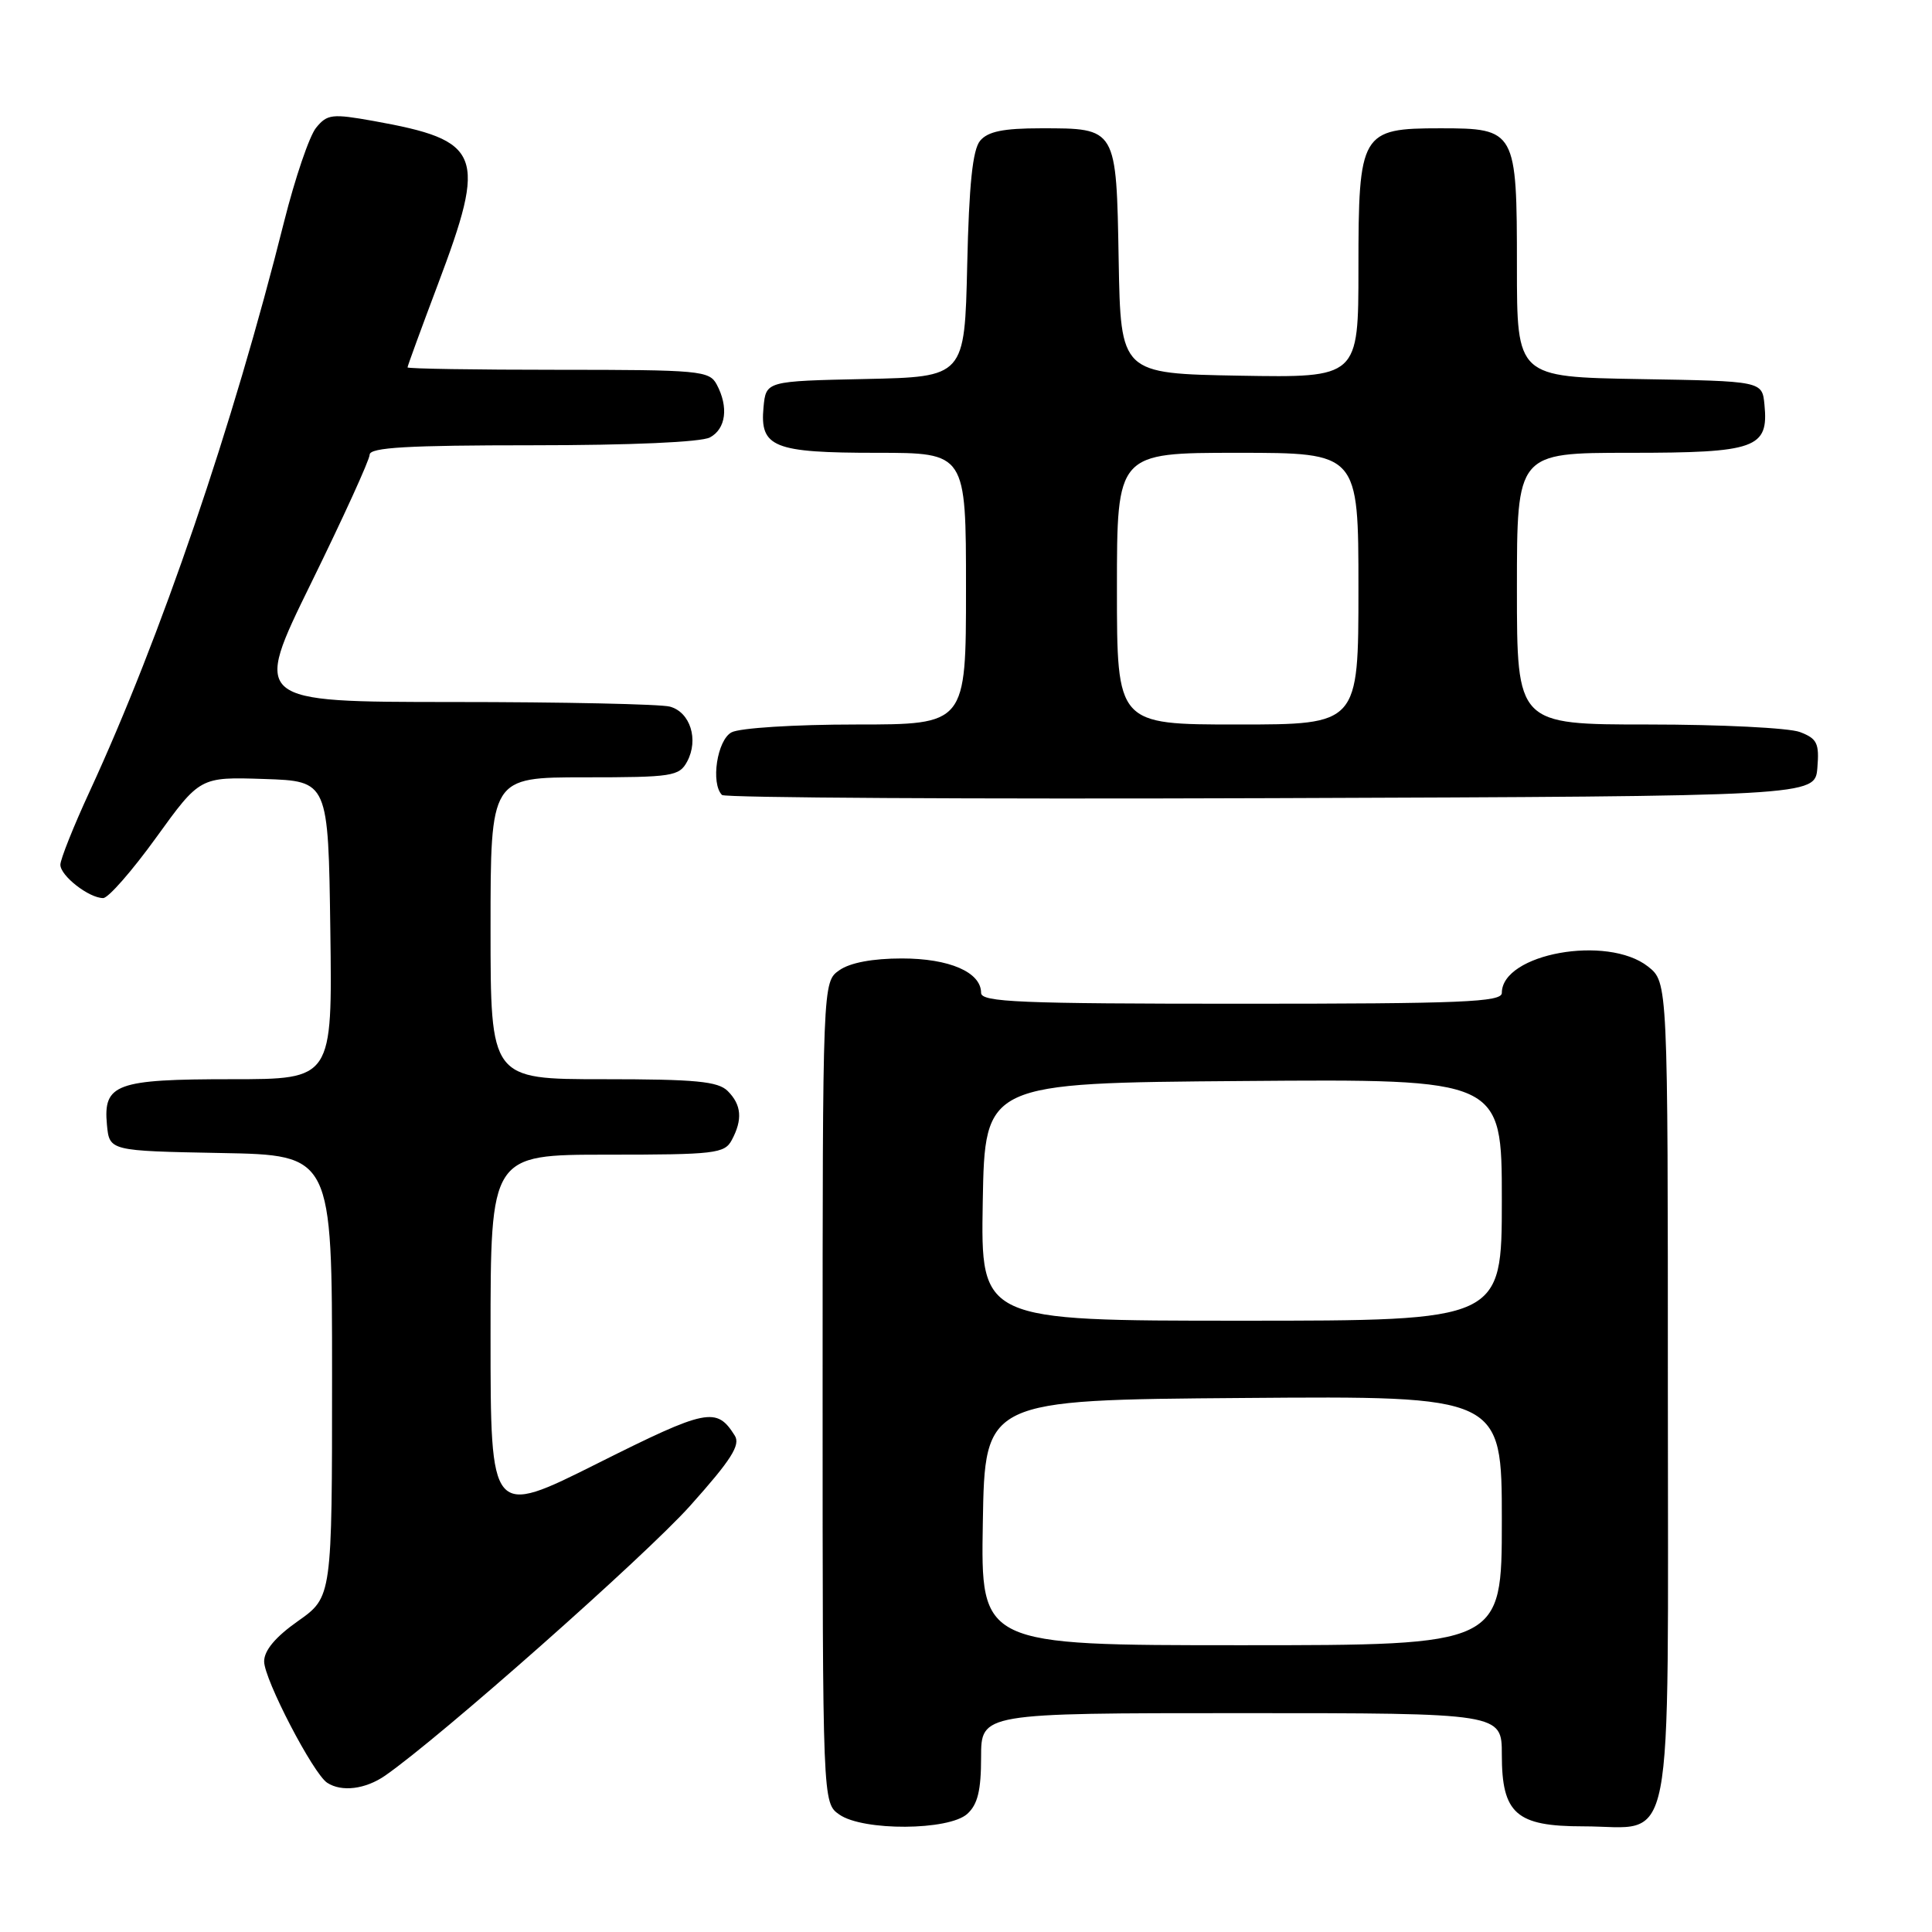 <?xml version="1.0" encoding="UTF-8" standalone="no"?>
<!DOCTYPE svg PUBLIC "-//W3C//DTD SVG 1.1//EN" "http://www.w3.org/Graphics/SVG/1.1/DTD/svg11.dtd" >
<svg xmlns="http://www.w3.org/2000/svg" xmlns:xlink="http://www.w3.org/1999/xlink" version="1.1" viewBox="0 0 256 256">
 <g >
 <path fill="currentColor"
d=" M 128.17 240.35 C 129.55 239.10 130.00 237.24 130.00 232.85 C 130.00 227.00 130.00 227.00 164.50 227.00 C 199.00 227.00 199.00 227.00 199.00 232.50 C 199.00 240.33 200.90 242.00 209.78 242.00 C 222.07 242.00 221.00 247.47 221.00 184.52 C 221.00 130.15 221.00 130.15 218.37 128.07 C 212.98 123.83 199.00 126.36 199.00 131.57 C 199.00 132.78 193.72 133.00 164.50 133.00 C 135.10 133.00 130.00 132.79 130.00 131.56 C 130.00 128.82 125.80 127.00 119.50 127.00 C 115.64 127.00 112.64 127.56 111.22 128.56 C 109.00 130.11 109.00 130.11 109.00 184.50 C 109.00 238.89 109.00 238.89 111.22 240.44 C 114.36 242.64 125.71 242.57 128.17 240.35 Z  M 51.03 235.28 C 58.31 230.23 85.48 206.19 91.45 199.52 C 96.90 193.43 98.15 191.46 97.36 190.22 C 94.95 186.39 93.69 186.64 79.21 193.89 C 65.00 201.01 65.00 201.01 65.00 177.01 C 65.00 153.00 65.00 153.00 80.46 153.00 C 94.73 153.00 96.01 152.85 96.96 151.07 C 98.42 148.35 98.26 146.40 96.43 144.57 C 95.14 143.28 92.17 143.00 79.93 143.00 C 65.00 143.00 65.00 143.00 65.00 123.00 C 65.00 103.00 65.00 103.00 77.46 103.00 C 89.09 103.00 90.00 102.86 91.05 100.91 C 92.61 98.00 91.46 94.36 88.76 93.63 C 87.52 93.30 74.58 93.02 60.00 93.02 C 33.50 93.01 33.50 93.01 41.23 77.25 C 45.48 68.59 48.97 60.94 48.98 60.25 C 49.00 59.29 53.99 59.00 70.57 59.00 C 83.52 59.00 92.90 58.59 94.07 57.96 C 96.19 56.83 96.57 53.93 94.96 50.93 C 93.99 49.12 92.68 49.00 73.96 49.00 C 62.98 49.00 54.00 48.86 54.00 48.68 C 54.00 48.50 55.80 43.58 58.00 37.74 C 64.56 20.35 63.88 18.62 49.50 16.03 C 44.01 15.05 43.36 15.12 41.89 16.92 C 41.00 18.00 39.10 23.59 37.65 29.35 C 30.86 56.45 21.32 84.42 11.87 104.89 C 9.74 109.50 8.00 113.87 8.00 114.58 C 8.00 116.05 11.79 119.00 13.67 119.00 C 14.35 119.00 17.51 115.39 20.70 110.97 C 26.50 102.94 26.50 102.94 35.00 103.22 C 43.50 103.50 43.50 103.50 43.77 123.25 C 44.04 143.00 44.04 143.00 30.71 143.00 C 15.37 143.00 13.66 143.62 14.17 149.04 C 14.50 152.50 14.50 152.50 29.25 152.78 C 44.00 153.05 44.00 153.05 44.00 182.33 C 44.00 211.61 44.00 211.61 39.50 214.79 C 36.50 216.90 35.00 218.69 35.00 220.15 C 35.00 222.52 41.51 235.04 43.36 236.23 C 45.28 237.48 48.43 237.08 51.03 235.28 Z  M 240.81 101.75 C 241.08 98.49 240.78 97.87 238.50 97.00 C 237.05 96.45 228.02 96.00 218.43 96.00 C 201.00 96.00 201.00 96.00 201.00 78.00 C 201.00 60.00 201.00 60.00 215.93 60.00 C 232.68 60.00 234.37 59.40 233.80 53.62 C 233.50 50.50 233.50 50.50 217.25 50.23 C 201.00 49.95 201.00 49.95 201.00 35.30 C 201.00 17.26 200.86 17.00 190.85 17.00 C 180.32 17.00 180.00 17.55 180.00 35.53 C 180.00 50.05 180.00 50.05 164.25 49.78 C 148.50 49.50 148.50 49.50 148.23 34.50 C 147.92 16.87 148.00 17.00 137.93 17.00 C 132.94 17.00 130.90 17.42 129.87 18.65 C 128.88 19.84 128.40 24.45 128.16 35.12 C 127.82 49.94 127.82 49.94 114.66 50.22 C 101.50 50.50 101.50 50.50 101.17 53.96 C 100.67 59.27 102.48 60.00 116.19 60.00 C 128.00 60.00 128.00 60.00 128.00 78.00 C 128.00 96.00 128.00 96.00 113.43 96.00 C 105.31 96.00 98.01 96.46 96.93 97.04 C 95.02 98.06 94.15 103.81 95.67 105.34 C 96.04 105.71 128.78 105.90 168.42 105.76 C 240.50 105.50 240.50 105.50 240.81 101.75 Z  M 130.23 201.75 C 130.50 185.50 130.50 185.50 164.75 185.24 C 199.00 184.97 199.00 184.97 199.00 201.49 C 199.00 218.00 199.00 218.00 164.48 218.00 C 129.95 218.00 129.95 218.00 130.23 201.75 Z  M 130.22 159.25 C 130.50 143.50 130.50 143.50 164.75 143.24 C 199.00 142.97 199.00 142.97 199.00 158.99 C 199.00 175.00 199.00 175.00 164.47 175.00 C 129.95 175.00 129.95 175.00 130.22 159.25 Z  M 148.00 78.00 C 148.00 60.00 148.00 60.00 164.00 60.00 C 180.00 60.00 180.00 60.00 180.00 78.00 C 180.00 96.00 180.00 96.00 164.00 96.00 C 148.00 96.00 148.00 96.00 148.00 78.00 Z "/>
</g>
</svg>